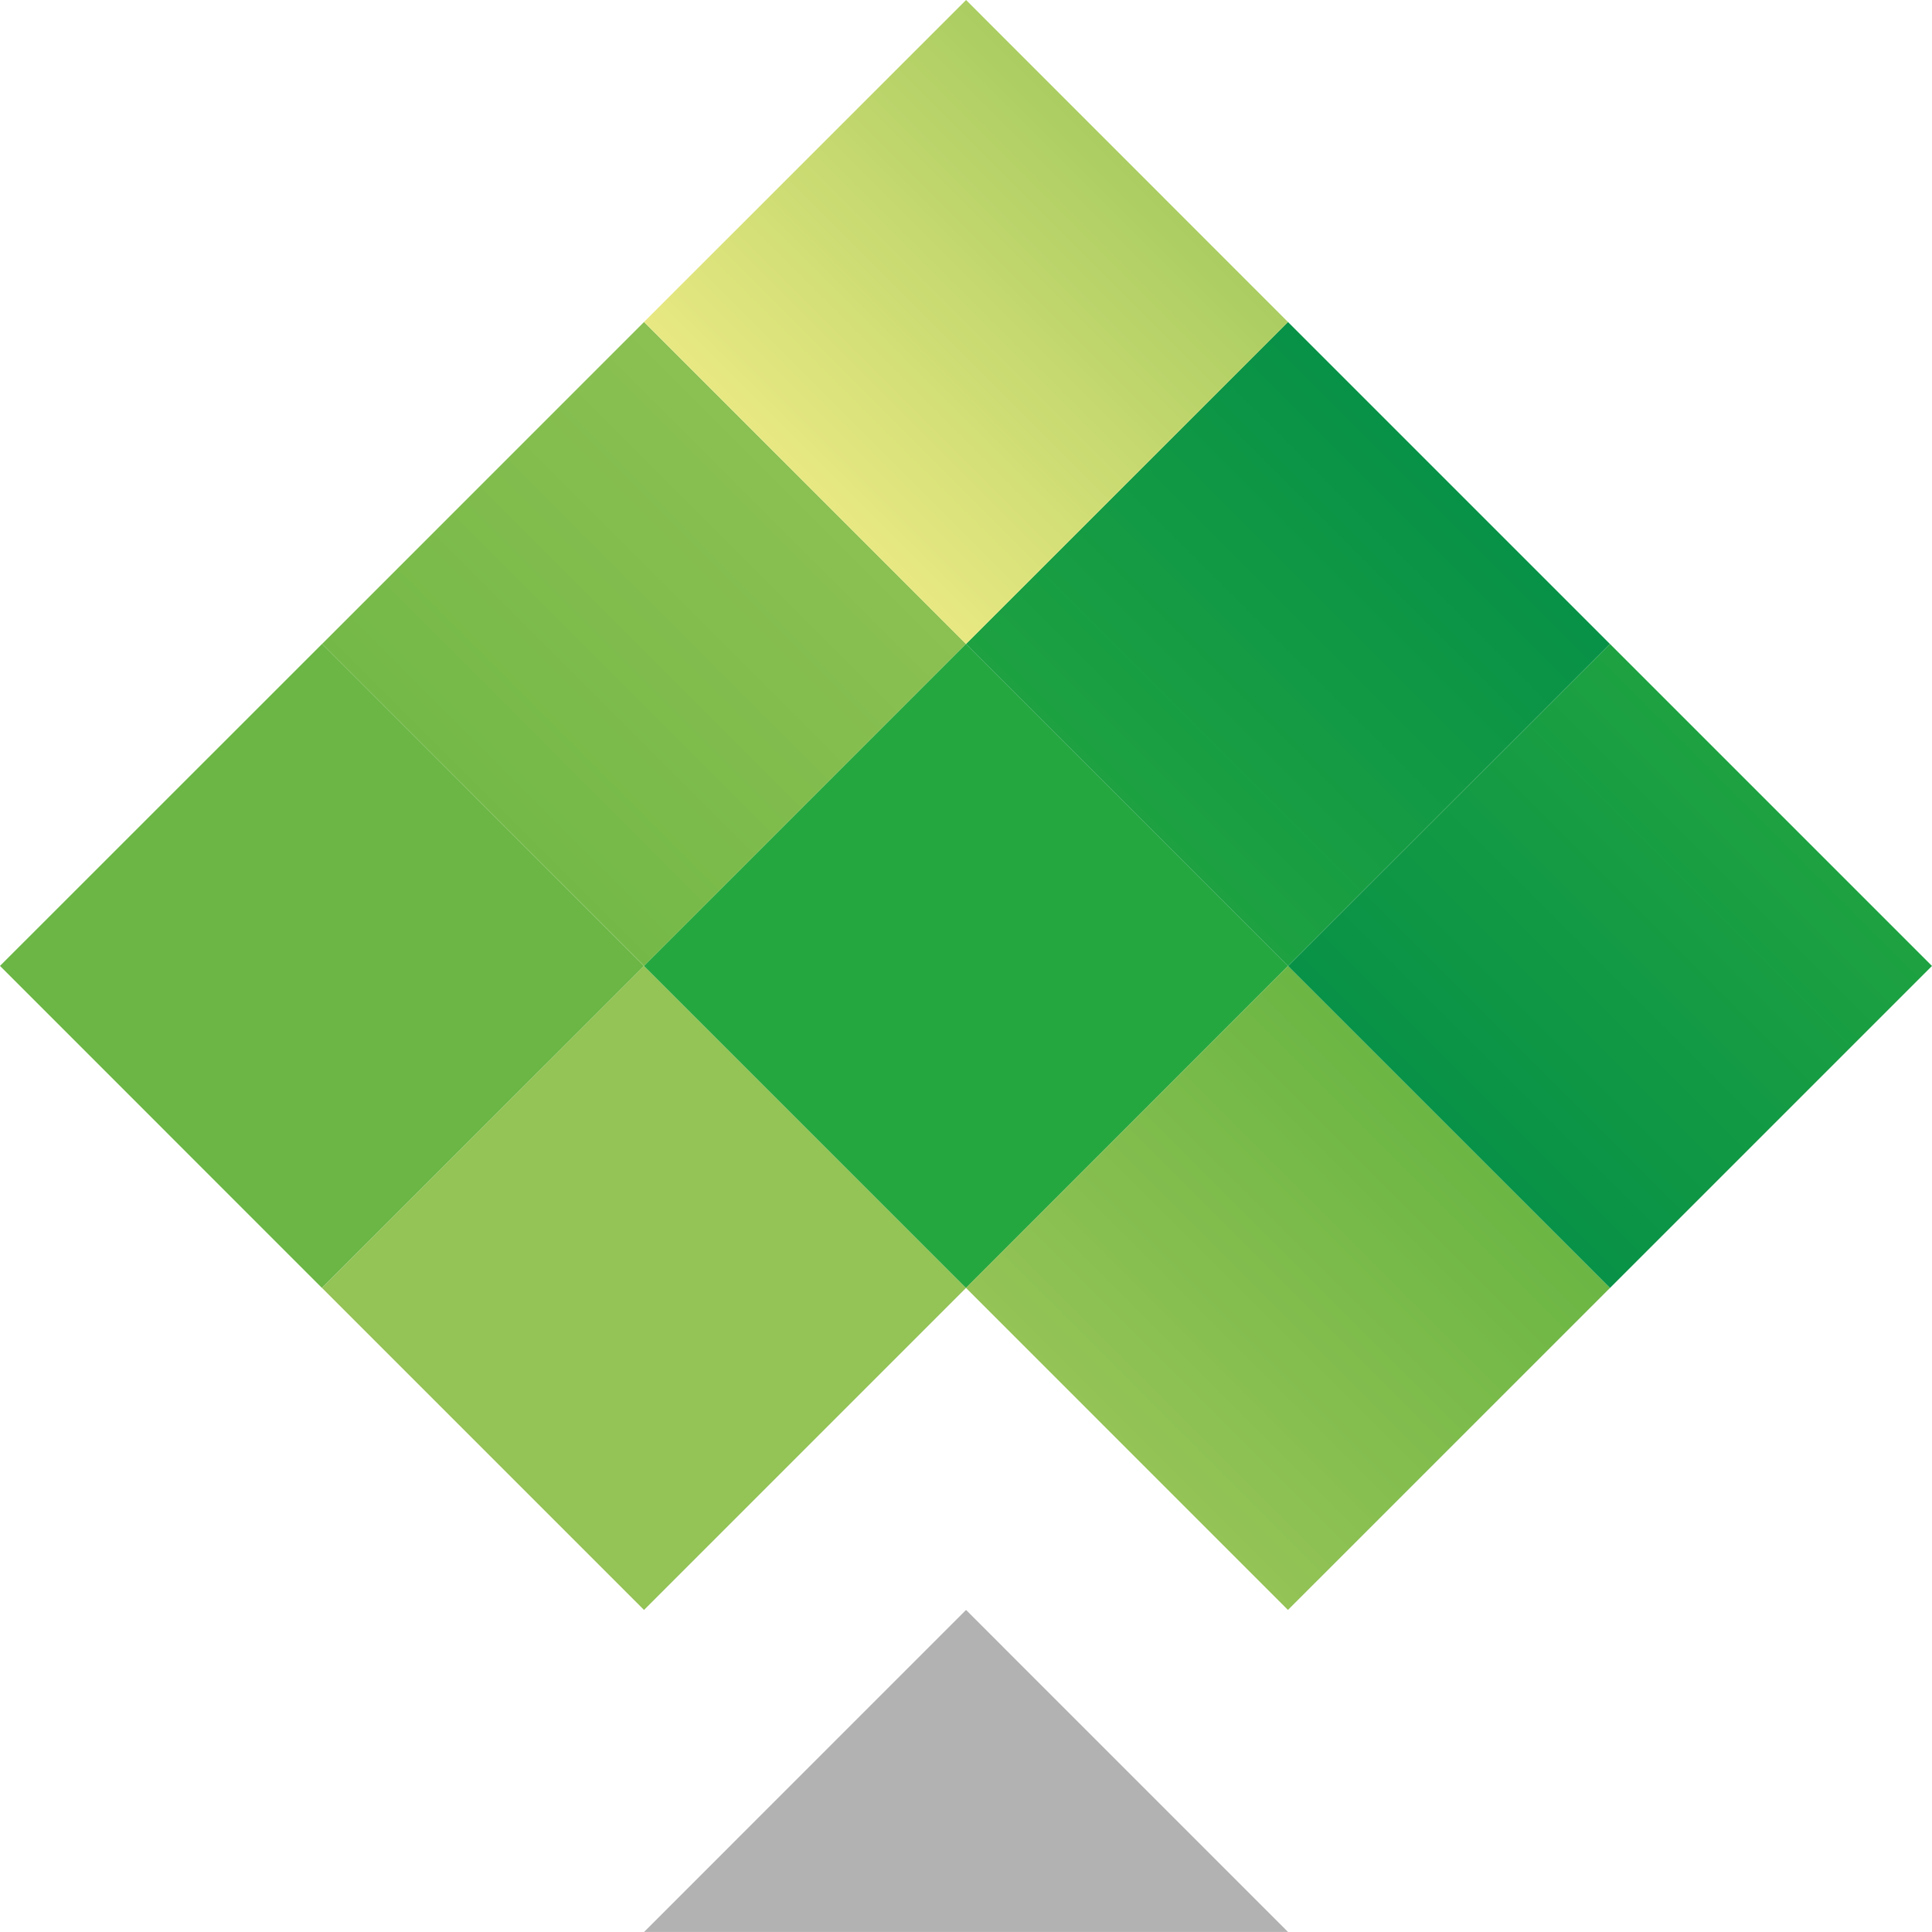 <?xml version="1.0" encoding="UTF-8"?>
<svg width="85.04" height="85.038" data-name="Layer 1" version="1.1" viewBox="0 0 85.04 85.038" xmlns="http://www.w3.org/2000/svg" xmlns:xlink="http://www.w3.org/1999/xlink">
 <defs>
  <style>.cls-1{fill:#b2b2b2;}.cls-2{fill:url(#linear-gradient);}.cls-3{fill:url(#linear-gradient-2);}.cls-4{fill:url(#linear-gradient-3);}.cls-5{fill:url(#linear-gradient-4);}.cls-6{fill:url(#linear-gradient-5);}.cls-7{fill:url(#linear-gradient-6);}.cls-8{fill:url(#linear-gradient-7);}.cls-9{fill:url(#linear-gradient-8);}.cls-10{fill:#003869;}</style>
  <linearGradient id="linear-gradient" x1="-11.539" x2="13.186" y1="149.12" y2="124.4" gradientTransform="rotate(44.992 21.853 186.73)" gradientUnits="userSpaceOnUse">
   <stop stop-color="#6bb644" offset="0"/>
   <stop stop-color="#94c356" offset="1"/>
  </linearGradient>
  <linearGradient id="linear-gradient-2" x1="-621.88" x2="-607.71" y1="157.78" y2="143.61" gradientTransform="rotate(45 -279.05 961.26)" gradientUnits="userSpaceOnUse">
   <stop stop-color="#94c356" offset="0"/>
   <stop stop-color="#6bb644" offset="1"/>
  </linearGradient>
  <linearGradient id="linear-gradient-3" x1="2.635" x2="27.359" y1="134.95" y2="110.23" gradientTransform="rotate(45.004 106.97 62.979)" xlink:href="#linear-gradient"/>
  <linearGradient id="linear-gradient-4" x1="16.807" x2="41.533" y1="149.12" y2="124.4" gradientTransform="rotate(45 50.2 186.72)" gradientUnits="userSpaceOnUse">
   <stop stop-color="#25a73f" offset="0"/>
   <stop stop-color="#008c49" offset="1"/>
  </linearGradient>
  <linearGradient id="linear-gradient-5" x1="-593.53" x2="-579.36" y1="157.78" y2="143.61" gradientTransform="rotate(44.996 -208.08 823.42)" xlink:href="#linear-gradient-2"/>
  <linearGradient id="linear-gradient-6" x1="45.153" x2="69.878" y1="149.12" y2="124.4" gradientTransform="rotate(45 106.98 62.98)" gradientUnits="userSpaceOnUse">
   <stop stop-color="#008c49" offset="0"/>
   <stop stop-color="#25a73f" offset="1"/>
  </linearGradient>
  <linearGradient id="linear-gradient-7" x1="30.979" x2="55.705" y1="134.95" y2="110.22" gradientTransform="rotate(45 106.98 62.98)" xlink:href="#linear-gradient-4"/>
  <linearGradient id="linear-gradient-8" x1="16.807" x2="41.533" y1="120.78" y2="96.052" gradientTransform="rotate(44.992 107 62.983)" gradientUnits="userSpaceOnUse">
   <stop stop-color="#eae983" offset=".2"/>
   <stop stop-color="#94c356" offset="1"/>
  </linearGradient>
  <linearGradient id="linearGradient1476" x1="-11.539" x2="13.186" y1="149.12" y2="124.4" gradientTransform="rotate(44.992 107 62.983)" gradientUnits="userSpaceOnUse" xlink:href="#linear-gradient"/>
  <linearGradient id="linearGradient1478" x1="-621.88" x2="-607.71" y1="157.78" y2="143.61" gradientTransform="rotate(45 -208.1 823.34)" gradientUnits="userSpaceOnUse" xlink:href="#linear-gradient-2"/>
  <linearGradient id="linearGradient1480" x1="16.807" x2="41.533" y1="149.12" y2="124.4" gradientTransform="rotate(45 106.98 62.98)" gradientUnits="userSpaceOnUse" xlink:href="#linear-gradient-4"/>
 </defs>
 <polygon class="cls-1" transform="translate(.001 -.001)" points="42.521 70.865 56.693 85.039 28.348 85.039"/>
 <rect class="cls-2" transform="rotate(-44.992)" x="-30.059" y="30.067" width="20.044" height="20.044" fill="url(#linearGradient1476)"/>
 <rect class="cls-3" transform="rotate(-45)" x="-30.064" y="50.11" width="20.043" height="20.043" fill="url(#linearGradient1478)"/>
 <rect class="cls-4" transform="rotate(-45.004)" x="-10.022" y="30.067" width="20.043" height="20.043" fill="url(#linear-gradient-3)"/>
 <rect class="cls-5" transform="rotate(-45)" x="-10.021" y="50.109" width="20.044" height="20.044" fill="url(#linearGradient1480)"/>
 <rect class="cls-6" transform="rotate(-44.996)" x="-10.015" y="70.153" width="20.043" height="20.043" fill="url(#linear-gradient-5)"/>
 <rect class="cls-7" transform="rotate(-45)" x="10.023" y="70.153" width="20.044" height="20.044" fill="url(#linear-gradient-6)"/>
 <rect class="cls-8" transform="rotate(-45)" x="10.023" y="50.109" width="20.043" height="20.043" fill="url(#linear-gradient-7)"/>
 <rect class="cls-9" transform="rotate(-44.992)" x="10.029" y="30.064" width="20.043" height="20.043" fill="url(#linear-gradient-8)"/>
</svg>
